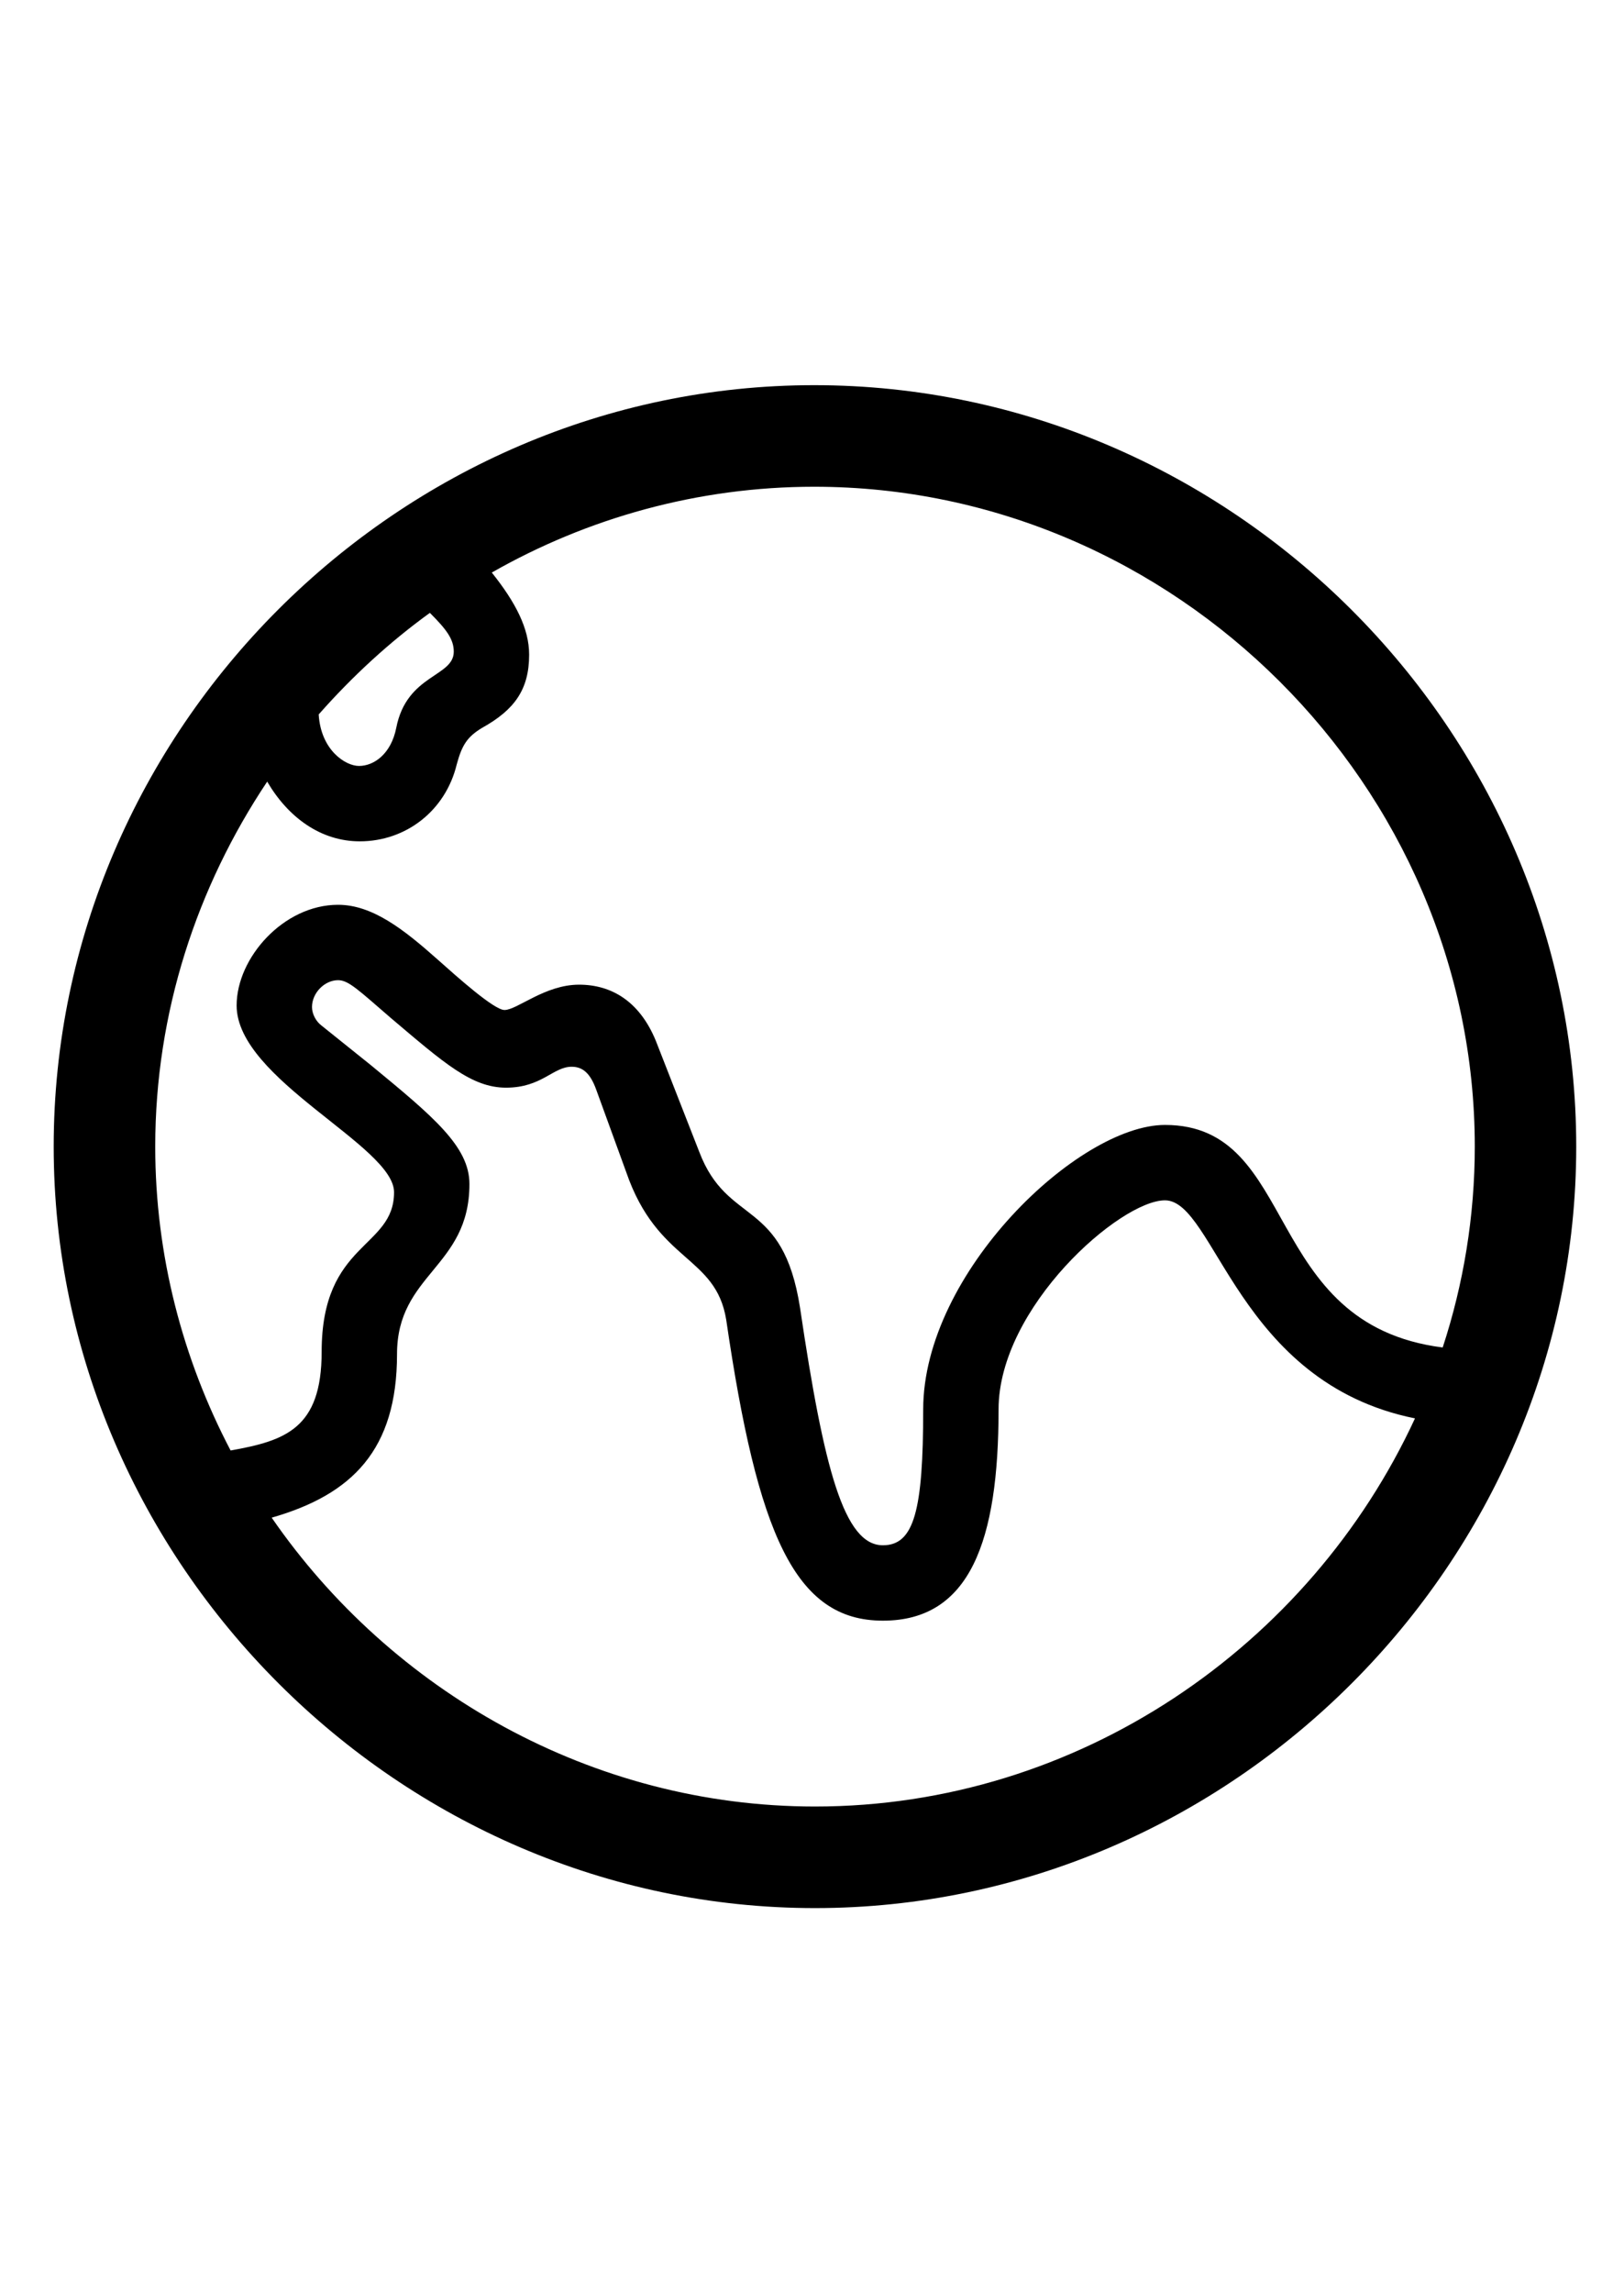 <svg
	color="rgb(0, 0, 0)"
	viewBox="0 0 17 24"
	fill="none"
	xmlns="http://www.w3.org/2000/svg"
>
	<path
		d="M8.531 19.969C12.891 19.969 16.5 16.352 16.5 12C16.5 7.641 12.883 4.031 8.523 4.031C4.172 4.031 0.562 7.641 0.562 12C0.562 16.352 4.18 19.969 8.531 19.969ZM8.375 13.688C8.195 12.531 7.617 12.836 7.32 12.055L6.883 10.938C6.711 10.477 6.398 10.305 6.062 10.305C5.703 10.305 5.414 10.57 5.281 10.57C5.172 10.57 4.789 10.227 4.578 10.039C4.227 9.727 3.898 9.469 3.539 9.469C2.969 9.469 2.477 10.023 2.477 10.523C2.477 11.297 4.125 11.992 4.125 12.477C4.125 13.07 3.367 12.992 3.367 14.148C3.367 14.953 2.984 15.078 2.414 15.18C1.914 14.227 1.625 13.141 1.625 12C1.625 10.594 2.062 9.281 2.797 8.18C3.016 8.555 3.359 8.805 3.766 8.805C4.25 8.805 4.664 8.484 4.781 8C4.836 7.797 4.891 7.711 5.047 7.617C5.383 7.43 5.539 7.219 5.539 6.852C5.539 6.578 5.398 6.305 5.148 5.992C6.148 5.422 7.305 5.094 8.523 5.094C12.297 5.094 15.438 8.227 15.438 12C15.438 12.727 15.32 13.438 15.102 14.102C13.195 13.859 13.609 11.773 12.195 11.773C11.289 11.773 9.664 13.32 9.664 14.75C9.664 15.805 9.57 16.172 9.242 16.172C8.836 16.172 8.625 15.375 8.375 13.688ZM4.75 6.82C4.75 7.086 4.258 7.055 4.148 7.617C4.094 7.891 3.914 8.016 3.758 8.016C3.617 8.016 3.359 7.852 3.336 7.477C3.688 7.078 4.078 6.719 4.5 6.414C4.672 6.586 4.75 6.688 4.75 6.82ZM8.531 18.906C6.195 18.906 4.094 17.695 2.844 15.883C3.688 15.641 4.156 15.172 4.156 14.172C4.156 13.328 4.914 13.266 4.914 12.391C4.914 12 4.539 11.688 3.883 11.148L3.367 10.734C3.305 10.688 3.266 10.609 3.266 10.539C3.266 10.391 3.398 10.258 3.539 10.258C3.648 10.258 3.75 10.359 4.094 10.656C4.648 11.125 4.938 11.383 5.297 11.383C5.672 11.383 5.789 11.164 5.984 11.164C6.102 11.164 6.18 11.234 6.242 11.406L6.555 12.266C6.883 13.219 7.492 13.133 7.602 13.812C7.93 16.055 8.32 16.961 9.242 16.961C10.156 16.961 10.453 16.125 10.453 14.75C10.453 13.68 11.727 12.562 12.195 12.562C12.719 12.562 12.953 14.469 14.812 14.844C13.711 17.227 11.289 18.906 8.531 18.906Z"
		fill="currentColor"
	/>
</svg>
